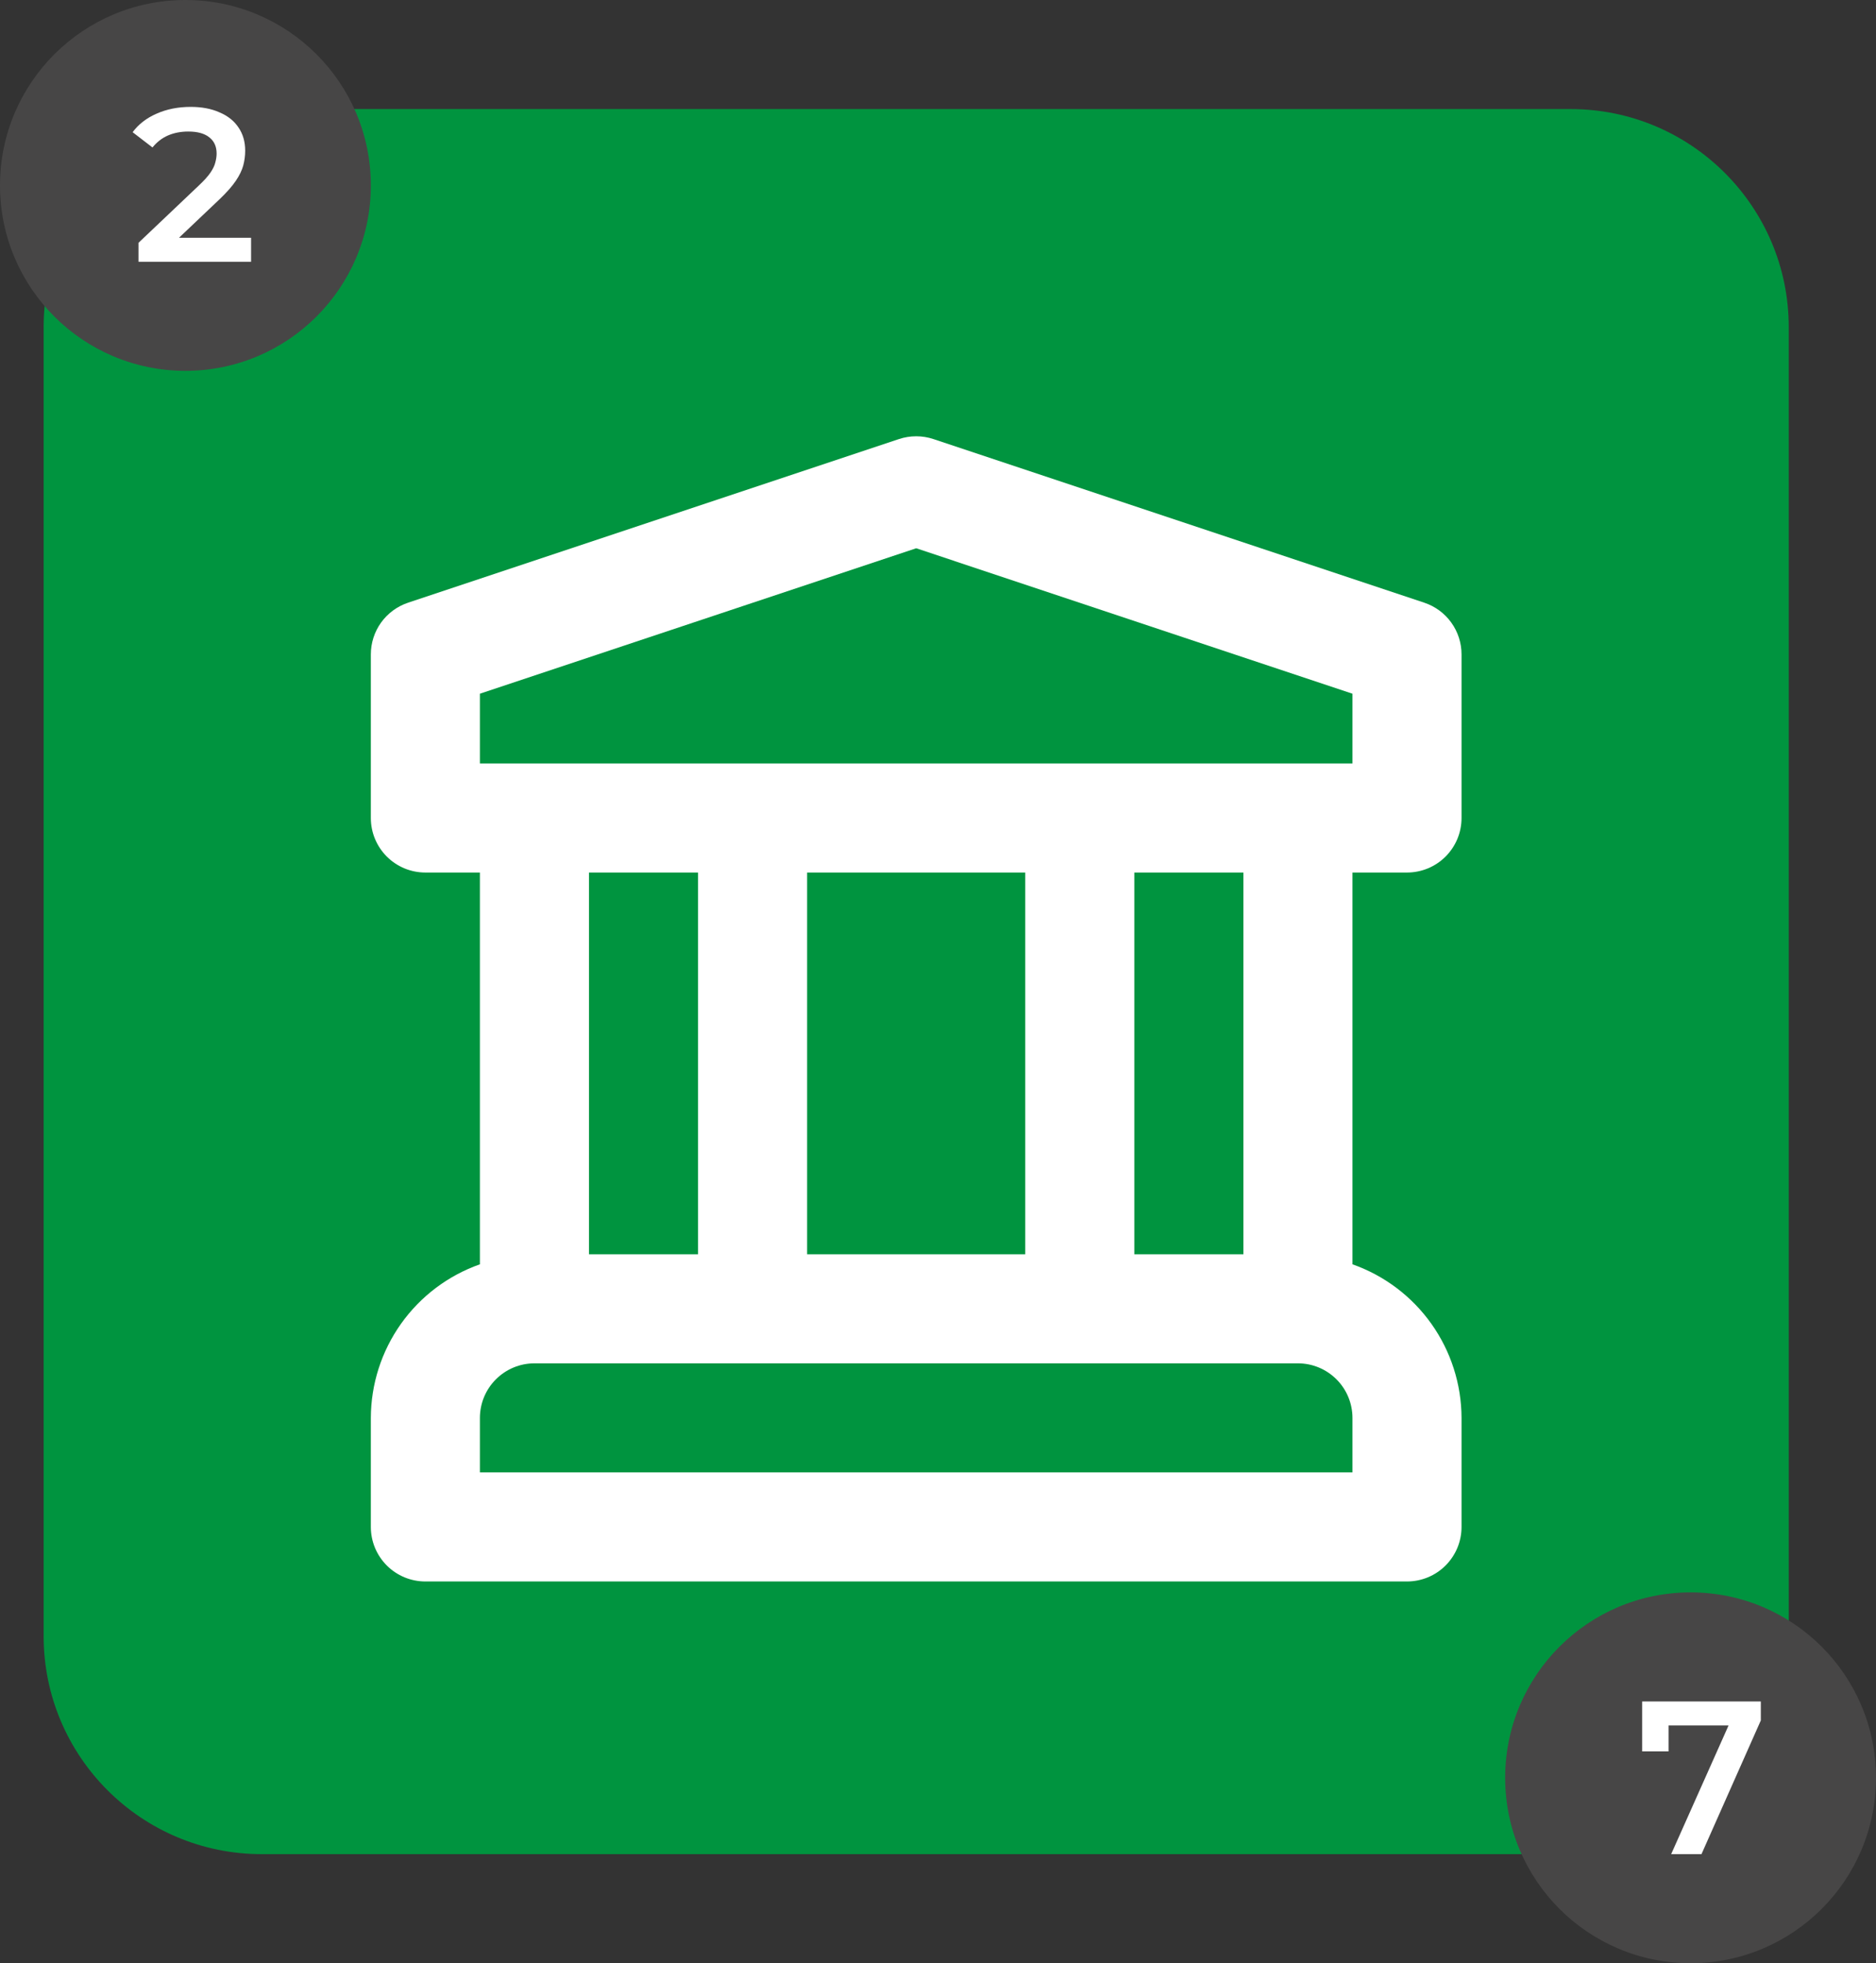 <svg width="86" height="90" viewBox="0 0 86 90" fill="none" xmlns="http://www.w3.org/2000/svg">
<rect x="0" y="0" width="86" height="90" fill="#333333" stroke="none"/>
<path d="M2 15C2 9.477 6.477 5 12 5H72C77.523 5 82 9.477 82 15V75C82 80.523 77.523 85 72 85H12C6.477 85 2 80.523 2 75V15Z" fill="#00943F"/>
<path d="M64.5 40C64.828 40 65.153 39.935 65.457 39.81C65.76 39.684 66.036 39.5 66.268 39.268C66.5 39.035 66.684 38.76 66.81 38.457C66.936 38.153 67 37.828 67 37.5V30C67 29.475 66.835 28.964 66.528 28.538C66.222 28.113 65.789 27.795 65.291 27.629L42.791 20.129C42.278 19.958 41.722 19.958 41.209 20.129L18.709 27.629C18.211 27.795 17.778 28.113 17.471 28.538C17.165 28.964 17 29.475 17 30V37.5C17 37.828 17.064 38.153 17.19 38.457C17.316 38.76 17.5 39.035 17.732 39.268C17.964 39.5 18.24 39.684 18.543 39.81C18.846 39.935 19.172 40 19.5 40H22V57.96C20.542 58.474 19.278 59.426 18.383 60.687C17.488 61.947 17.005 63.454 17 65V70C17 70.328 17.064 70.653 17.19 70.957C17.316 71.26 17.5 71.535 17.732 71.768C17.964 72 18.24 72.184 18.543 72.31C18.846 72.435 19.172 72.5 19.5 72.5H64.5C64.828 72.5 65.153 72.435 65.457 72.31C65.76 72.184 66.036 72 66.268 71.768C66.5 71.535 66.684 71.26 66.81 70.957C66.936 70.653 67 70.328 67 70V65C66.995 63.454 66.512 61.947 65.617 60.687C64.722 59.426 63.458 58.474 62 57.96V40H64.5ZM62 67.5H22V65C22.001 64.337 22.264 63.701 22.733 63.233C23.202 62.764 23.837 62.5 24.5 62.5H59.5C60.163 62.5 60.798 62.764 61.267 63.233C61.736 63.701 61.999 64.337 62 65V67.5ZM27 57.5V40H32V57.5H27ZM37 57.5V40H47V57.5H37ZM52 57.5V40H57V57.5H52ZM22 35V31.802L42 25.134L62 31.802V35H22Z" fill="white"/>
<path d="M0 8.5C0 3.806 3.806 0 8.5 0C13.194 0 17 3.806 17 8.5C17 13.194 13.194 17 8.5 17C3.806 17 0 13.194 0 8.5Z" fill="#474646"/>
<path d="M6.35 12V11.13L9.13 8.49C9.363 8.27 9.537 8.077 9.65 7.91C9.763 7.743 9.837 7.59 9.87 7.45C9.91 7.303 9.93 7.167 9.93 7.04C9.93 6.72 9.82 6.473 9.6 6.3C9.38 6.12 9.057 6.03 8.63 6.03C8.29 6.03 7.98 6.09 7.7 6.21C7.427 6.33 7.19 6.513 6.99 6.76L6.08 6.06C6.353 5.693 6.72 5.41 7.18 5.21C7.647 5.003 8.167 4.9 8.74 4.9C9.247 4.9 9.687 4.983 10.06 5.15C10.44 5.31 10.73 5.54 10.93 5.84C11.137 6.14 11.24 6.497 11.24 6.91C11.24 7.137 11.21 7.363 11.15 7.59C11.09 7.81 10.977 8.043 10.81 8.29C10.643 8.537 10.4 8.813 10.08 9.12L7.69 11.39L7.42 10.9H11.51V12H6.35Z" fill="white"/>
<path d="M69 81.5C69 76.806 72.806 73 77.5 73C82.194 73 86 76.806 86 81.5C86 86.194 82.194 90 77.5 90C72.806 90 69 86.194 69 81.5Z" fill="#474646"/>
<path d="M76.61 85L79.5 78.52L79.84 79.1H75.87L76.49 78.47V80.29H75.28V78H80.72V78.87L78 85H76.61Z" fill="white"/>
</svg>
